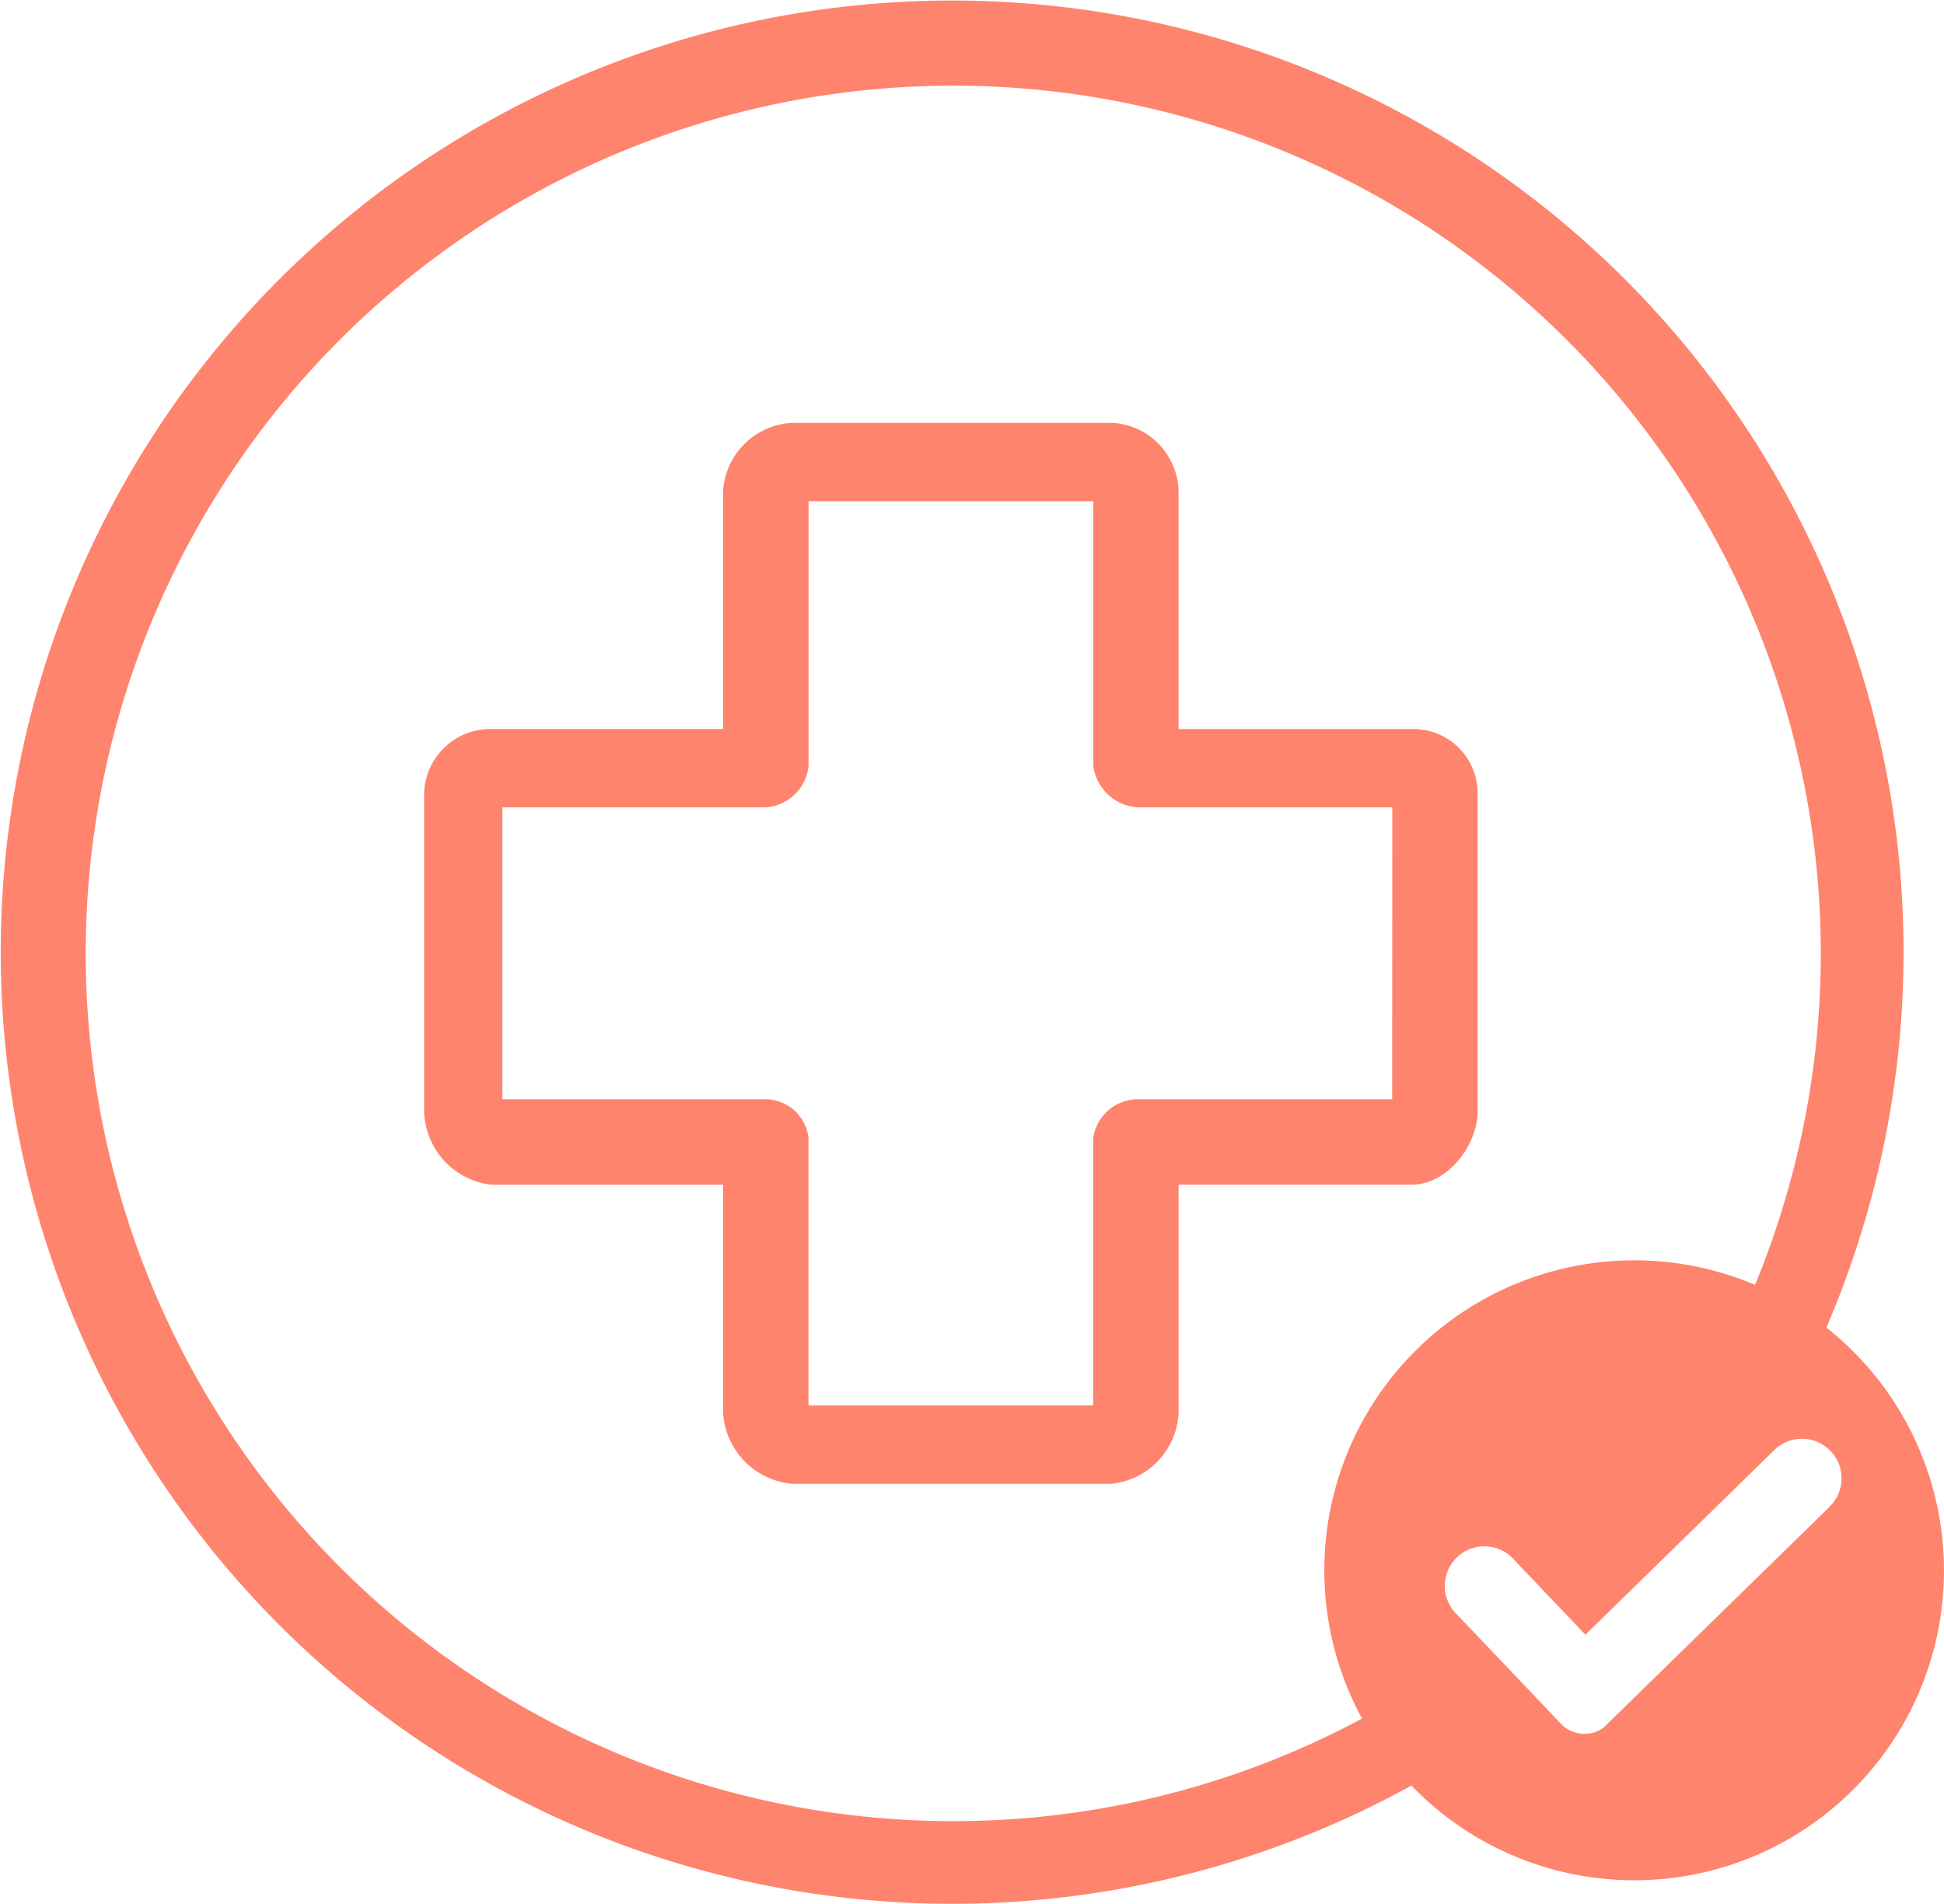 <svg id="Group_926" data-name="Group 926" xmlns="http://www.w3.org/2000/svg" width="95.126" height="93.137" viewBox="0 0 95.126 93.137">
  <path id="Path_453" data-name="Path 453" d="M197.948,142.732a15.113,15.113,0,0,1,5.913,1.2,42.488,42.488,0,1,0-19.23,21.221,15.166,15.166,0,0,1,13.318-22.417Zm-22.287,7.426a3.654,3.654,0,0,1-3.314,3.5h-15.6a3.71,3.71,0,0,1-3.377-3.5v-11.13h-11.35a3.718,3.718,0,0,1-3.279-3.6v-15.6a3.253,3.253,0,0,1,3.278-3.094h11.351V105.1a3.564,3.564,0,0,1,3.376-3.345h15.685a3.432,3.432,0,0,1,3.231,3.344v11.634h11.5a3.146,3.146,0,0,1,3.134,3.094v15.6c0,1.712-1.505,3.6-3.217,3.6H175.661Z" transform="translate(-117.986 -81.072)" fill="none"/>
  <path id="Path_454" data-name="Path 454" d="M209.911,156.845V143.9H195.978v12.948a2.258,2.258,0,0,1-2.1,2.03H181v14.281h12.882a2.132,2.132,0,0,1,2.1,1.892v13.086h13.933V175.048a2.212,2.212,0,0,1,2.175-1.892H224.54V158.875H212.085A2.336,2.336,0,0,1,209.911,156.845Z" transform="translate(-156.416 -119.379)" fill="none"/>
  <path id="Path_455" data-name="Path 455" d="M221.551,166.569v-15.6a3.146,3.146,0,0,0-3.134-3.094h-11.5V136.241a3.432,3.432,0,0,0-3.231-3.344H188.006a3.564,3.564,0,0,0-3.376,3.345v11.632H173.278A3.253,3.253,0,0,0,170,150.969v15.6a3.718,3.718,0,0,0,3.279,3.6h11.35V181.3a3.71,3.71,0,0,0,3.377,3.5h15.6a3.654,3.654,0,0,0,3.314-3.5V170.167h11.413C220.046,170.167,221.551,168.282,221.551,166.569Zm-4.18-.582H204.917a2.212,2.212,0,0,0-2.175,1.892v13.086H188.809V167.879a2.132,2.132,0,0,0-2.1-1.892H173.831V151.706h12.882a2.258,2.258,0,0,0,2.1-2.03V136.729h13.933v12.948a2.336,2.336,0,0,0,2.175,2.03h12.455Z" transform="translate(-149.247 -112.21)" fill="#ff846e"/>
  <path id="Path_456" data-name="Path 456" d="M199.793,138.454a46.556,46.556,0,1,0-20.307,22.407,15.154,15.154,0,1,0,20.307-22.407Zm-42.8,24.146A42.451,42.451,0,1,1,196.3,136.363a15.167,15.167,0,0,0-19.23,21.221A42.31,42.31,0,0,1,156.989,162.6Zm42.963-15.385L189.243,157.68l-.374.365a1.6,1.6,0,0,1-1.984-.124l-.184-.193-.777-.816-2.8-2.942-1.411-1.482a1.936,1.936,0,1,1,2.8-2.669l1.509,1.583L188,153.48l7.694-7.519,1.55-1.515a1.936,1.936,0,0,1,2.706,2.77Z" transform="translate(-110.421 -73.507)" fill="#ff846e"/>
</svg>
